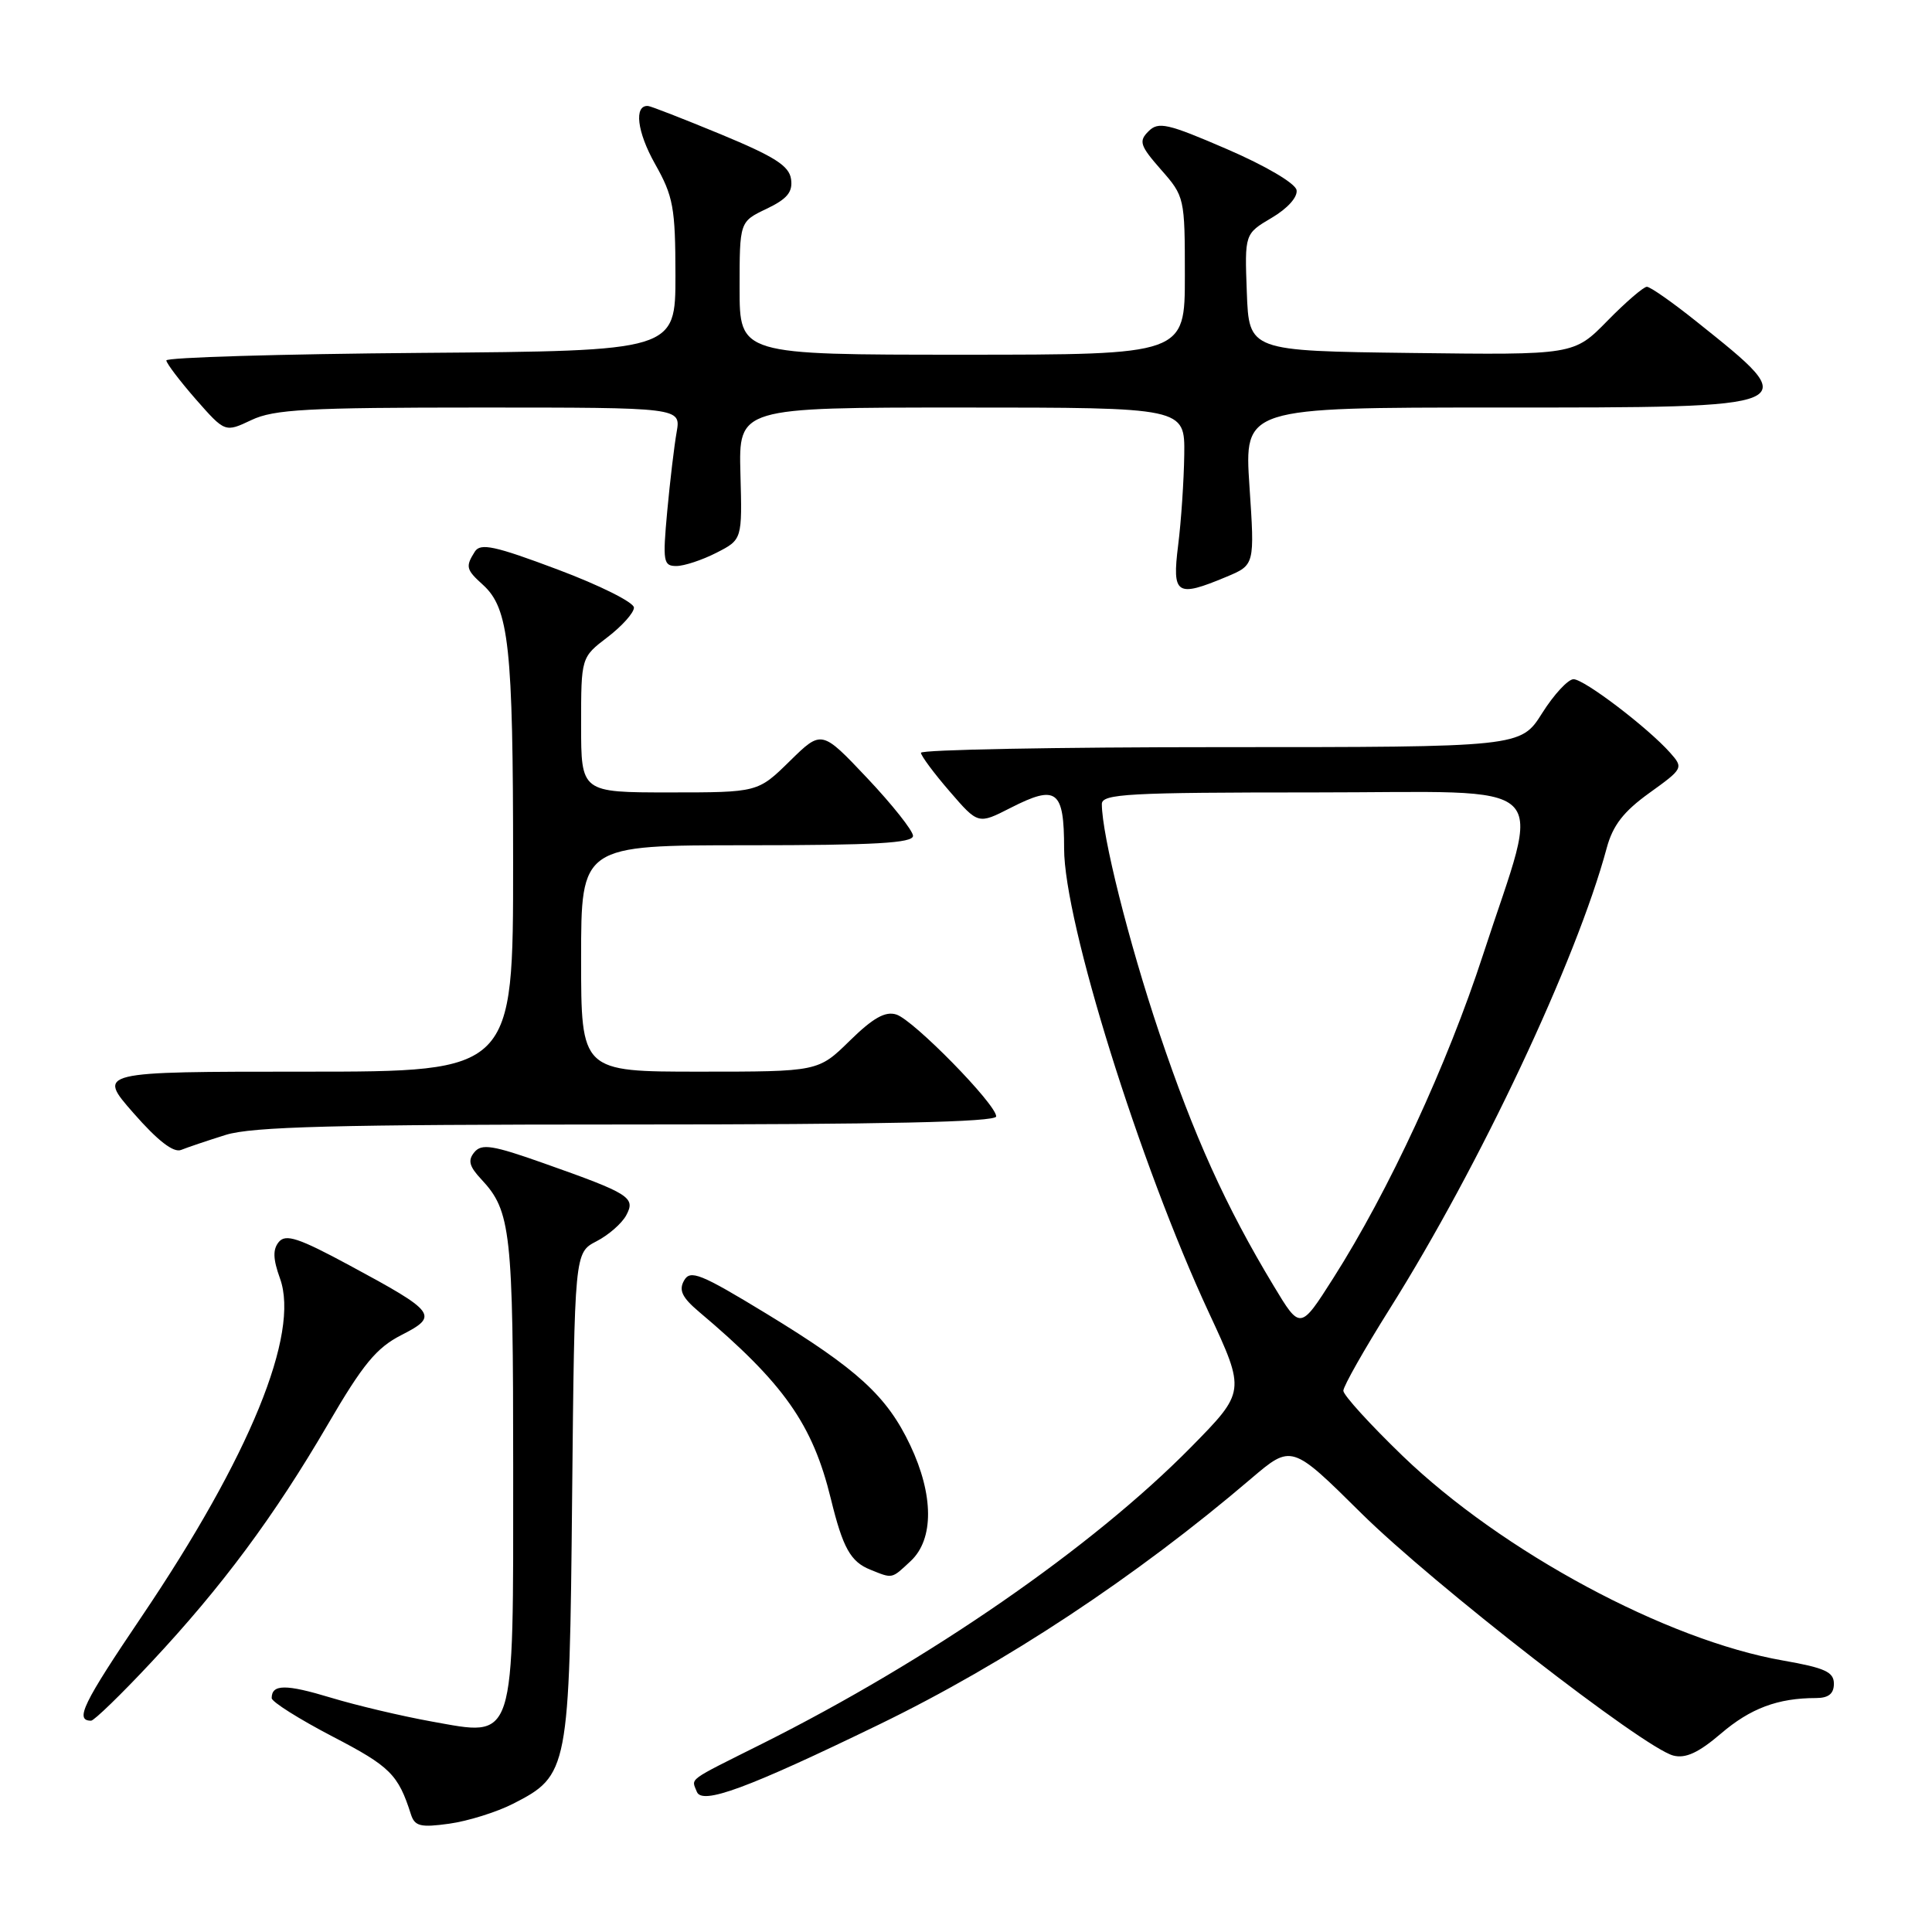 <?xml version="1.0" encoding="UTF-8" standalone="no"?>
<!DOCTYPE svg PUBLIC "-//W3C//DTD SVG 1.1//EN" "http://www.w3.org/Graphics/SVG/1.1/DTD/svg11.dtd" >
<svg xmlns="http://www.w3.org/2000/svg" xmlns:xlink="http://www.w3.org/1999/xlink" version="1.1" viewBox="0 0 256 256">
 <g >
 <path fill="currentColor"
d=" M 67.98 239.01 C 75.34 235.25 75.46 234.64 75.81 198.24 C 76.13 165.99 76.13 165.99 79.03 164.48 C 80.63 163.66 82.41 162.10 82.98 161.03 C 84.25 158.67 83.46 158.17 72.06 154.14 C 65.29 151.74 63.82 151.51 62.86 152.67 C 61.96 153.75 62.17 154.55 63.79 156.28 C 67.70 160.46 68.00 163.17 68.00 194.45 C 68.00 231.40 68.41 230.11 57.15 228.10 C 53.22 227.39 47.24 225.98 43.84 224.95 C 37.86 223.14 36.00 223.15 36.00 225.01 C 36.00 225.50 39.64 227.79 44.09 230.11 C 51.69 234.06 52.76 235.12 54.44 240.38 C 54.95 241.99 55.70 242.18 59.52 241.65 C 61.99 241.31 65.80 240.12 67.98 239.01 Z  M 116.50 228.50 C 133.19 220.40 150.57 208.91 165.76 195.94 C 171.14 191.36 171.14 191.36 180.37 200.50 C 189.88 209.91 217.78 231.59 221.72 232.62 C 223.34 233.04 225.06 232.25 228.02 229.72 C 231.94 226.36 235.58 225.00 240.63 225.00 C 242.29 225.00 243.00 224.43 243.00 223.10 C 243.00 221.54 241.80 221.00 236.27 220.03 C 220.83 217.34 199.05 205.63 185.86 192.92 C 181.54 188.75 178.00 184.86 178.00 184.28 C 178.00 183.69 180.77 178.80 184.15 173.42 C 196.10 154.41 208.90 127.23 212.90 112.36 C 213.71 109.36 215.13 107.53 218.55 105.07 C 223.03 101.85 223.08 101.75 221.31 99.75 C 218.35 96.42 209.92 90.00 208.50 90.00 C 207.78 90.00 205.90 92.02 204.34 94.50 C 201.50 99.00 201.50 99.00 161.75 99.00 C 139.89 99.00 122.01 99.34 122.03 99.75 C 122.05 100.16 123.76 102.47 125.84 104.87 C 129.61 109.24 129.61 109.24 133.90 107.05 C 140.02 103.93 141.00 104.67 141.00 112.44 C 141.00 122.15 151.00 154.19 160.19 173.95 C 165.05 184.40 165.05 184.40 157.78 191.79 C 144.71 205.05 123.13 219.97 101.00 231.05 C 90.86 236.12 91.62 235.57 92.33 237.41 C 93.01 239.20 99.00 236.99 116.50 228.50 Z  M 20.05 220.25 C 29.40 210.26 36.34 200.91 43.44 188.74 C 48.09 180.76 49.88 178.59 53.19 176.90 C 58.18 174.35 57.82 173.87 46.28 167.65 C 39.59 164.04 37.86 163.47 36.95 164.56 C 36.13 165.55 36.17 166.82 37.10 169.40 C 39.75 176.72 33.09 193.00 18.78 214.19 C 10.97 225.75 9.88 228.00 12.07 228.00 C 12.47 228.00 16.07 224.51 20.05 220.25 Z  M 120.69 206.83 C 123.76 203.94 123.73 198.09 120.61 191.50 C 117.52 184.98 113.64 181.43 101.54 174.06 C 92.80 168.74 91.46 168.21 90.64 169.68 C 89.92 170.96 90.38 171.92 92.60 173.80 C 103.88 183.31 107.68 188.71 110.10 198.63 C 111.68 205.10 112.70 206.94 115.32 207.99 C 118.32 209.20 118.10 209.25 120.69 206.83 Z  M 29.91 150.38 C 33.40 149.29 44.43 149.00 83.16 149.00 C 117.30 149.00 132.00 148.68 132.00 147.93 C 132.00 146.32 121.05 135.15 118.77 134.43 C 117.31 133.96 115.68 134.88 112.60 137.90 C 108.42 142.00 108.42 142.00 92.71 142.00 C 77.00 142.00 77.00 142.00 77.00 127.00 C 77.00 112.00 77.00 112.00 99.00 112.00 C 115.95 112.00 120.99 111.71 120.98 110.75 C 120.96 110.06 118.23 106.62 114.91 103.10 C 108.87 96.71 108.87 96.71 104.65 100.85 C 100.42 105.00 100.42 105.00 88.71 105.00 C 77.00 105.00 77.00 105.00 77.00 96.05 C 77.00 87.10 77.00 87.10 80.50 84.43 C 82.42 82.96 84.00 81.20 84.00 80.51 C 84.00 79.82 79.46 77.55 73.91 75.47 C 65.56 72.33 63.66 71.92 62.92 73.09 C 61.66 75.08 61.75 75.47 63.99 77.49 C 67.44 80.61 67.99 85.67 67.99 114.25 C 68.00 142.00 68.00 142.00 40.44 142.00 C 12.87 142.00 12.87 142.00 17.69 147.49 C 20.90 151.16 23.00 152.78 24.00 152.37 C 24.82 152.04 27.48 151.14 29.91 150.38 Z  M 162.51 76.43 C 166.26 74.86 166.26 74.86 165.56 64.43 C 164.87 54.00 164.87 54.00 198.31 54.00 C 239.43 54.00 239.18 54.11 224.76 42.58 C 221.61 40.06 218.67 38.00 218.22 38.00 C 217.78 38.00 215.42 40.03 212.98 42.52 C 208.55 47.04 208.55 47.04 187.02 46.77 C 165.50 46.50 165.50 46.50 165.21 38.74 C 164.92 30.98 164.92 30.98 168.51 28.86 C 170.63 27.61 171.97 26.10 171.80 25.18 C 171.62 24.28 167.68 21.96 162.58 19.76 C 154.69 16.35 153.49 16.08 152.18 17.40 C 150.86 18.71 151.05 19.30 153.84 22.48 C 156.96 26.02 157.00 26.22 157.00 36.53 C 157.00 47.00 157.00 47.00 127.50 47.00 C 98.00 47.00 98.00 47.00 98.00 38.19 C 98.00 29.37 98.00 29.37 101.57 27.67 C 104.31 26.36 105.06 25.45 104.82 23.74 C 104.57 21.97 102.64 20.75 95.50 17.79 C 90.55 15.75 86.21 14.05 85.86 14.04 C 83.98 13.93 84.41 17.48 86.79 21.71 C 89.22 26.02 89.49 27.49 89.50 36.50 C 89.50 46.50 89.50 46.50 55.75 46.76 C 37.19 46.91 22.02 47.36 22.04 47.76 C 22.07 48.17 23.83 50.48 25.95 52.91 C 29.82 57.31 29.82 57.31 33.31 55.66 C 36.29 54.24 40.72 54.00 63.51 54.00 C 90.22 54.00 90.22 54.00 89.66 57.25 C 89.34 59.04 88.78 63.76 88.41 67.75 C 87.80 74.42 87.89 75.00 89.62 75.00 C 90.65 75.00 93.04 74.21 94.92 73.25 C 98.35 71.50 98.35 71.50 98.11 62.75 C 97.88 54.00 97.88 54.00 127.44 54.00 C 157.00 54.00 157.00 54.00 156.92 60.25 C 156.87 63.69 156.51 69.09 156.11 72.25 C 155.29 78.82 155.88 79.20 162.51 76.43 Z  M 168.76 170.37 C 162.41 159.84 158.21 150.54 153.62 136.90 C 149.56 124.84 146.00 110.64 146.00 106.54 C 146.00 105.19 149.45 105.00 174.13 105.00 C 206.72 105.00 204.28 102.66 196.52 126.48 C 191.78 141.04 184.01 157.83 176.66 169.37 C 172.29 176.24 172.29 176.24 168.76 170.37 Z "/>
</g>
</svg>